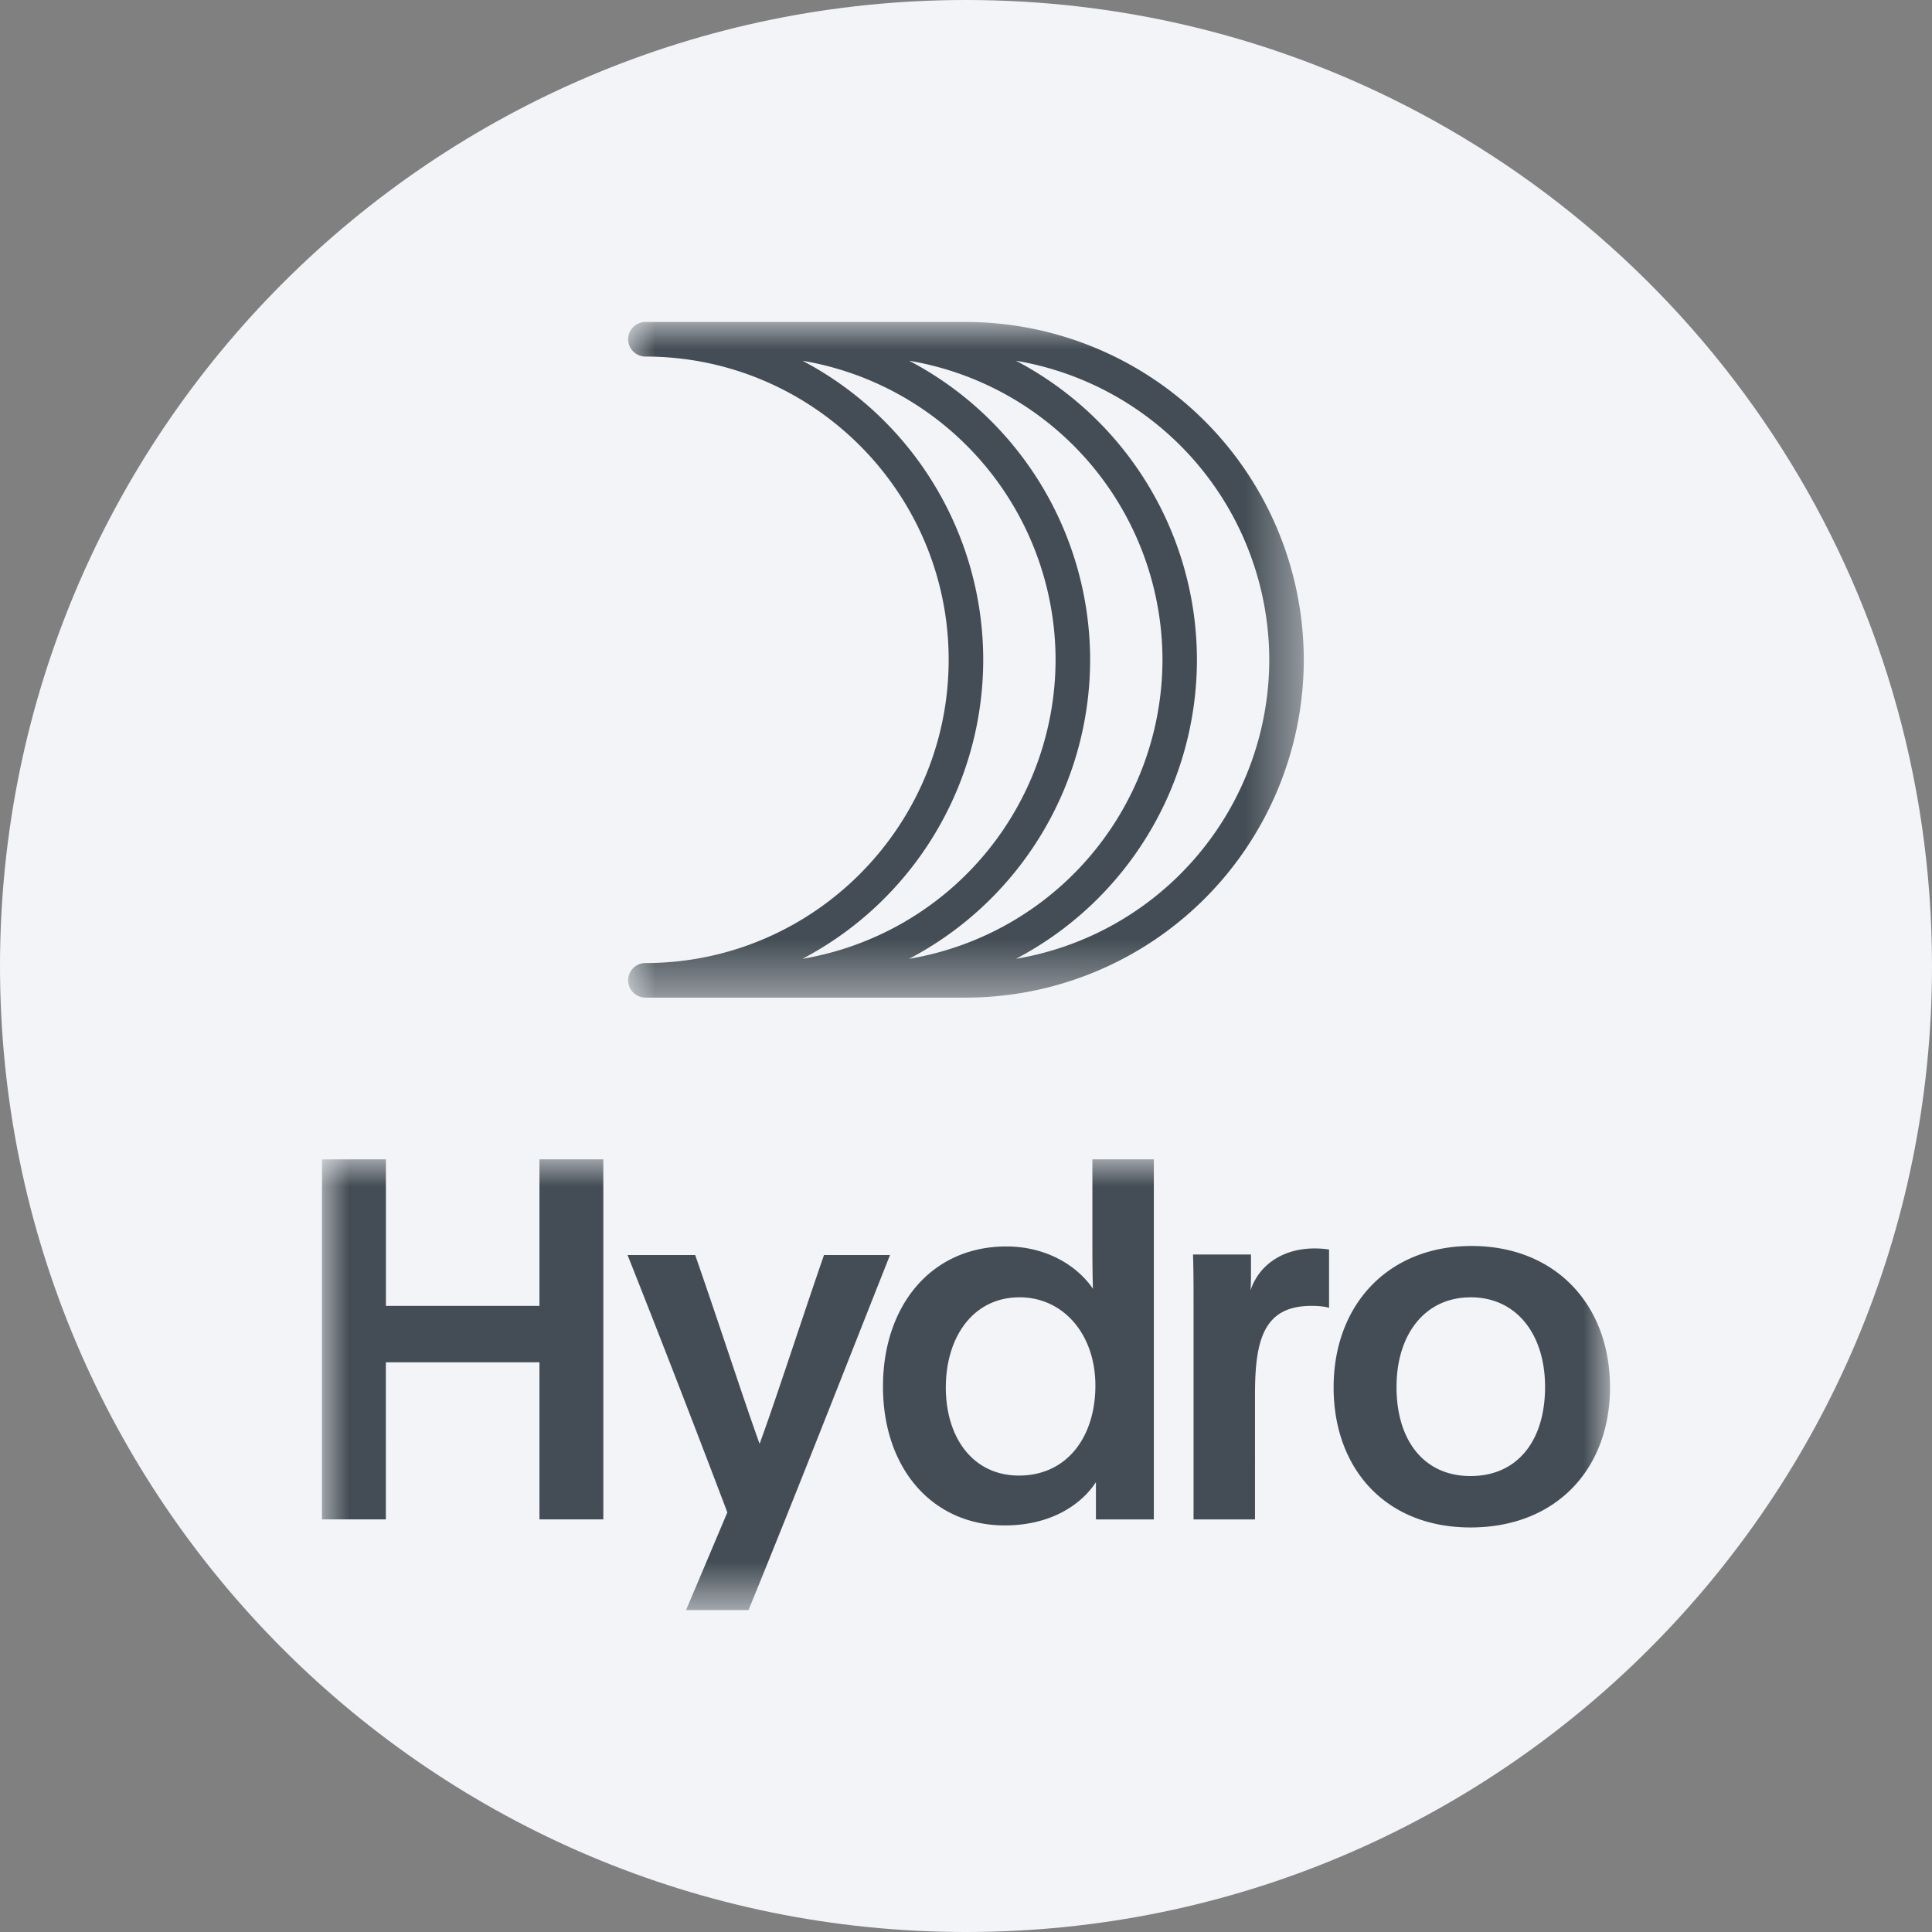 <svg height="36" viewBox="0 0 36 36" width="36" xmlns="http://www.w3.org/2000/svg"><rect x="0" y="0" width="36" height="36" fill="#808080" stroke="none"/><mask id="a" fill="#fff"><path d="M0 0h24v8.397H0z" fill-rule="evenodd"/></mask><mask id="b" fill="#fff"><path d="M0 0h12.588v12.589H0z" fill-rule="evenodd"/></mask><g fill="none" fill-rule="evenodd"><path d="M18 0c2.837 0 5.52.656 7.907 1.825C31.884 4.753 36 10.895 36 18c0 9.942-8.058 18-18 18-9.94 0-18-8.057-18-18C0 8.06 8.06 0 18 0z" fill="#f2f4f7" fill-rule="nonzero"/><g fill="#444d55"><path d="M21.401 2.57c.863 0 1.389.696 1.389 1.67 0 1.005-.516 1.661-1.389 1.661-.863 0-1.379-.656-1.379-1.66 0-.975.525-1.67 1.38-1.67zm-8.407 0c.826 0 1.417.696 1.417 1.643 0 .967-.535 1.679-1.425 1.679-.854 0-1.362-.703-1.362-1.641s.508-1.68 1.37-1.68zm-7.3-.787a341.605 341.605 0 0 1 1.859 4.795l-.769 1.82h1.164c.92-2.252 1.773-4.439 2.636-6.615h-1.23c-.403 1.162-.9 2.702-1.2 3.518-.346-.966-.657-1.952-1.2-3.518zm12.799-.123c-.563 0-1.023.282-1.192.78.009-.103.009-.216.009-.329v-.338h-1.08c.01.3.01.582.01.891v4.045h1.145V4.38c0-1.012.16-1.65 1.051-1.65.113 0 .245.008.329.037V1.68c-.066-.01-.15-.02-.272-.02zm2.927-.046c-1.548 0-2.57 1.088-2.57 2.636 0 1.51.965 2.609 2.551 2.609C22.996 6.859 24 5.77 24 4.249c0-1.547-1.023-2.635-2.58-2.635zM14.355 0v1.436c0 .337 0 .628.01.975-.273-.403-.836-.788-1.614-.788-1.409 0-2.298 1.116-2.298 2.608 0 1.538.928 2.59 2.27 2.59.844 0 1.416-.375 1.698-.806v.694H15.5V0zM0 0v6.708h1.19V3.781h2.862v2.927h1.19V0h-1.19v2.73H1.191V0z" mask="url(#a)" transform="translate(6 21.603)"/><path d="M6.294 0H.321a.322.322 0 0 0 0 .644c3.116 0 5.65 2.534 5.65 5.65s-2.534 5.651-5.65 5.651a.322.322 0 0 0 0 .644h5.973a6.301 6.301 0 0 0 6.294-6.295A6.301 6.301 0 0 0 6.294 0m-1.06 11.866a6.3 6.3 0 0 0 3.373-5.572A6.3 6.3 0 0 0 5.235.722a5.66 5.66 0 0 1 4.72 5.572 5.659 5.659 0 0 1-4.72 5.572m1.38-5.572A6.3 6.3 0 0 0 3.247.722a5.659 5.659 0 0 1 4.716 5.572 5.66 5.66 0 0 1-4.716 5.572 6.302 6.302 0 0 0 3.368-5.572m.61 5.572a6.298 6.298 0 0 0 3.372-5.572A6.3 6.3 0 0 0 7.225.722a5.66 5.66 0 0 1 4.72 5.572 5.658 5.658 0 0 1-4.72 5.572" mask="url(#b)" transform="translate(11.706 6)"/></g></g></svg>